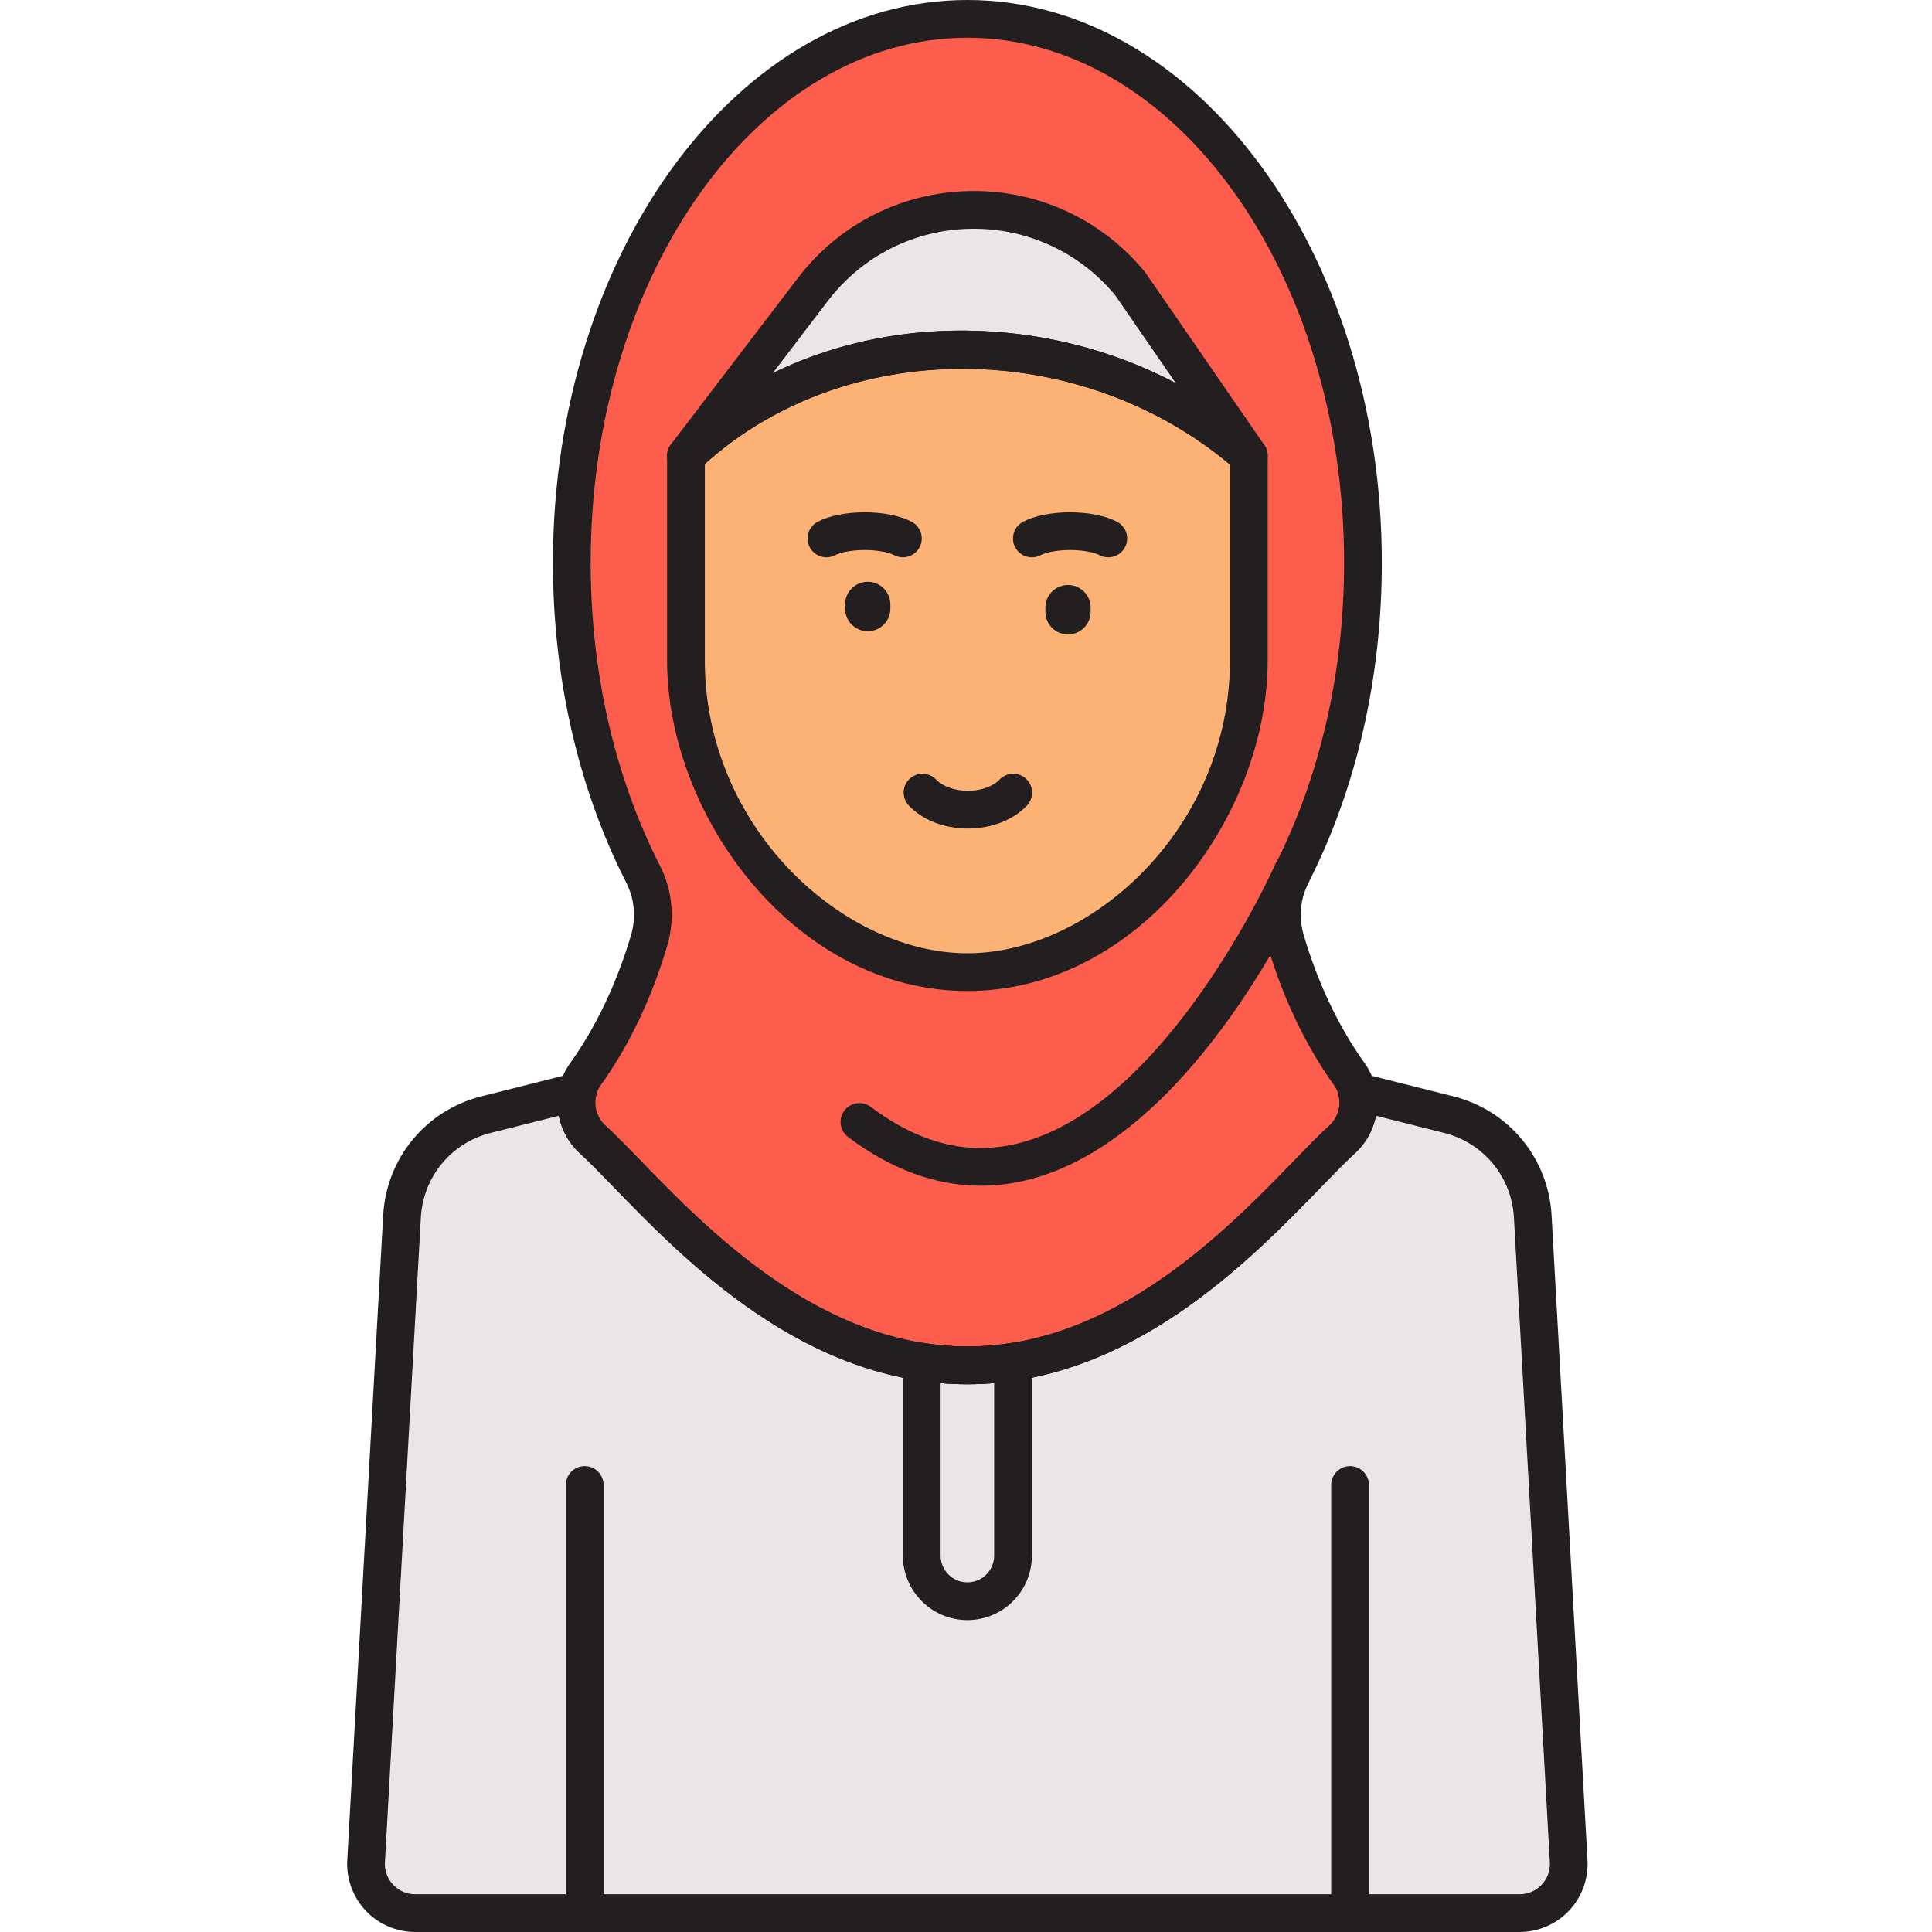 <svg height="512pt" viewBox="-92 0 512 512" width="512pt" xmlns="http://www.w3.org/2000/svg"><path d="m323.711 493.246-9.516-170.867c-.723-12.906-9.746-23.84-22.281-26.996l-24.281-6.109c1.035 4.523-.371 9.445-3.988 12.73-15.355 13.93-50.355 59.84-99.277 59.84-48.926 0-83.926-45.91-99.281-59.84-3.617-3.285-5.023-8.207-3.988-12.73l-24.285 6.109c-12.531 3.156-21.559 14.094-22.273 26.996l-9.52 170.867c-.418 7.469 5.527 13.75 13.008 13.75h292.676c7.477.004 13.426-6.281 13.008-13.75zm0 0" fill="#e8e6e6"/><path d="m164.367 361.844c-4.137 0-8.164-.352-12.098-.961v51.359c0 6.684 5.414 12.098 12.098 12.098 6.68 0 12.094-5.414 12.094-12.098v-51.359c-3.93.605-7.961.961-12.094.961zm0 0" fill="#e8e6e6"/><path d="m248.73 249.316c-1.742-5.852-1.207-12.184 1.562-17.621 11.906-23.383 18.906-51.836 18.906-82.547.004-79.609-46.938-144.148-104.832-144.148-57.898 0-104.836 64.539-104.836 144.148 0 30.711 7 59.16 18.906 82.543 2.77 5.438 3.301 11.773 1.562 17.621-3.242 10.902-8.465 23.598-16.852 35.344-3.852 5.398-2.977 12.887 1.938 17.34 15.355 13.934 50.355 59.844 99.277 59.844 48.926 0 83.926-45.91 99.277-59.844 4.914-4.453 5.789-11.941 1.938-17.34-8.383-11.746-13.605-24.438-16.848-35.34zm0 0" fill="#fc5d4c"/><path d="m238.945 120.793v54.23c0 41.02-33.562 82.602-74.578 82.602-41.02 0-74.582-41.586-74.582-82.602v-54.23c40.539-38.422 107.07-36.719 149.16 0zm0 0" fill="#fcb275"/><path d="m238.949 120.793-31.445-45.598c-21.902-26.637-62.883-25.992-83.934 1.32l-33.785 44.277c40.539-38.422 107.07-36.719 149.164 0zm0 0" fill="#e8e6e6"/><g fill="#231f20"><path d="m164.492 219.57c-6.254 0-11.949-2.211-15.633-6.066-1.91-2-1.836-5.164.16-7.07 1.996-1.91 5.164-1.836 7.07.16 1.75 1.836 4.973 2.977 8.402 2.977 3.43 0 6.652-1.141 8.402-2.973 1.91-2 5.07-2.074 7.07-.164 2 1.906 2.07 5.07.164 7.07-3.684 3.855-9.383 6.066-15.637 6.066zm0 0"/><path d="m201.707 147.699c-.793 0-1.598-.188-2.344-.586-1.266-.668-4.16-1.348-7.781-1.348-3.621 0-6.516.68-7.781 1.348-2.438 1.297-5.465.371-6.762-2.066-1.297-2.438-.371-5.465 2.066-6.762 3.012-1.602 7.559-2.52 12.473-2.52 4.918 0 9.465.918 12.477 2.52 2.438 1.297 3.363 4.324 2.066 6.762-.895 1.691-2.629 2.652-4.414 2.652zm0 0"/><path d="m147.27 147.699c-.789 0-1.594-.188-2.344-.586-1.262-.668-4.156-1.348-7.777-1.348-3.621 0-6.516.68-7.781 1.348-2.438 1.297-5.465.371-6.762-2.066s-.371-5.465 2.066-6.762c3.012-1.602 7.559-2.52 12.473-2.52 4.918 0 9.465.918 12.477 2.52 2.438 1.297 3.363 4.324 2.062 6.762-.891 1.691-2.621 2.652-4.414 2.652zm0 0"/><path d="m137.957 167.281c-3.316 0-6-2.684-6-6v-1.105c0-3.316 2.684-6 6-6 3.312 0 6 2.684 6 6v1.105c0 3.312-2.688 6-6 6zm0 0"/><path d="m191.031 168.129c-3.316 0-6-2.684-6-6v-1.105c0-3.316 2.684-6 6-6 3.312 0 6 2.684 6 6v1.105c0 3.316-2.691 6-6 6zm0 0"/><path d="m265.781 509.199c-2.762 0-5-2.238-5-5v-110.668c0-2.762 2.238-5 5-5s5 2.238 5 5v110.668c0 2.762-2.238 5-5 5zm0 0"/><path d="m62.949 509.199c-2.762 0-5-2.238-5-5v-110.668c0-2.762 2.238-5 5-5s5 2.238 5 5v110.668c0 2.762-2.238 5-5 5zm0 0"/><path d="m167.918 314.227c-11.934 0-23.711-4.312-35.16-12.898-2.207-1.656-2.66-4.793-1-7 1.656-2.207 4.793-2.656 7-1 13.246 9.934 26.246 13.043 39.754 9.496 39.168-10.277 67.301-73.398 67.582-74.035 1.113-2.527 4.055-3.68 6.59-2.57 2.527 1.109 3.68 4.059 2.57 6.586-1.219 2.781-30.344 68.168-74.184 79.688-4.398 1.156-8.785 1.734-13.152 1.734zm0 0"/><path d="m310.703 512h-292.676c-4.934 0-9.707-2.055-13.098-5.641-3.391-3.582-5.176-8.465-4.902-13.391l9.52-170.867c.844-15.172 11.312-27.859 26.047-31.566l24.285-6.113c1.688-.418 3.473.059 4.719 1.277 1.242 1.215 1.766 2.992 1.375 4.688-.664 2.895.285 5.922 2.477 7.91 2.617 2.379 5.695 5.551 9.262 9.23 17.879 18.445 47.809 49.316 86.656 49.316 38.844 0 68.773-30.875 86.652-49.316 3.566-3.68 6.648-6.855 9.266-9.23 2.188-1.984 3.137-5.016 2.473-7.906-.391-1.695.129-3.473 1.375-4.691 1.242-1.219 3.031-1.703 4.719-1.273l24.285 6.109c14.734 3.707 25.203 16.395 26.047 31.566l9.52 170.867c.273 4.926-1.512 9.809-4.906 13.391-3.387 3.586-8.16 5.641-13.094 5.641zm-254.605-216.312-18.062 4.543c-10.469 2.637-17.902 11.648-18.504 22.426l-9.52 170.867c-.121 2.227.652 4.344 2.188 5.961 1.531 1.621 3.602 2.512 5.832 2.512h292.672c2.23 0 4.301-.891 5.836-2.512 1.531-1.617 2.305-3.738 2.184-5.961l-9.52-170.871c-.602-10.777-8.039-19.789-18.504-22.422l-18.062-4.547c-.738 3.801-2.676 7.336-5.633 10.02-2.379 2.16-5.355 5.227-8.801 8.781-18.984 19.582-50.754 52.359-93.836 52.359-43.078 0-74.852-32.777-93.836-52.359-3.445-3.551-6.422-6.621-8.801-8.781-2.961-2.68-4.898-6.219-5.633-10.016zm0 0"/><path d="m164.367 429.34c-9.426 0-17.098-7.668-17.098-17.098v-51.359c0-1.461.637-2.848 1.746-3.797 1.109-.949 2.578-1.367 4.02-1.145 7.836 1.215 14.828 1.215 22.664 0 1.438-.219 2.91.195 4.02 1.145 1.105.949 1.746 2.336 1.746 3.797v51.359c-.004 9.43-7.672 17.098-17.098 17.098zm-7.098-62.812v45.715c0 3.914 3.184 7.098 7.098 7.098 3.91 0 7.094-3.184 7.094-7.098v-45.715c-4.773.422-9.418.422-14.191 0zm0 0"/><path d="m164.367 366.844c-43.082 0-74.855-32.777-93.836-52.359-3.449-3.551-6.422-6.621-8.801-8.781-6.832-6.195-7.969-16.492-2.648-23.949 6.891-9.652 12.316-21.047 16.129-33.867 1.395-4.688.957-9.633-1.227-13.926-12.727-24.988-19.453-54.316-19.453-84.816 0-82.238 49.27-149.145 109.836-149.145 60.562 0 109.832 66.906 109.832 149.148 0 30.496-6.727 59.824-19.453 84.812-2.188 4.293-2.621 9.238-1.227 13.926 3.812 12.82 9.238 24.215 16.125 33.867 5.324 7.457 4.184 17.75-2.645 23.949-2.379 2.16-5.355 5.227-8.801 8.781-18.98 19.586-50.754 52.359-93.832 52.359zm0-356.844c-55.051 0-99.836 62.422-99.836 139.148 0 28.926 6.352 56.688 18.363 80.277 3.355 6.586 4.031 14.152 1.902 21.312-4.129 13.883-10.043 26.273-17.574 36.824-2.375 3.332-1.848 7.945 1.227 10.734 2.617 2.375 5.695 5.551 9.262 9.227 17.879 18.445 47.809 49.316 86.656 49.316 38.844 0 68.773-30.871 86.652-49.316 3.566-3.676 6.648-6.852 9.266-9.227 3.074-2.789 3.602-7.406 1.223-10.734-7.531-10.551-13.445-22.941-17.574-36.824-2.125-7.16-1.453-14.727 1.902-21.316 12.012-23.59 18.363-51.352 18.363-80.277 0-76.723-44.785-139.145-99.832-139.145zm0 0"/><path d="m164.367 262.625c-45.551 0-79.582-46.25-79.582-87.602v-54.23c0-1.371.562-2.684 1.559-3.629 20.352-19.289 47.859-29.855 77.477-29.547 29.086.23 56.934 10.672 78.414 29.41 1.086.949 1.711 2.324 1.711 3.77v54.227c.004 41.352-34.031 87.602-79.578 87.602zm-69.582-139.648v52.047c0 44.414 36.734 77.602 69.582 77.602 32.844 0 69.582-33.188 69.582-77.602v-51.922c-40.422-33.77-101.906-33.824-139.164-.125zm0 0"/><path d="m238.949 125.793c-1.172 0-2.348-.41-3.289-1.23-40.941-35.715-104.84-35.777-142.438-.137-1.891 1.789-4.84 1.828-6.781.09-1.938-1.742-2.215-4.68-.633-6.754l33.785-44.281c10.984-14.25 27.582-22.574 45.547-22.855 17.93-.297 34.812 7.516 46.227 21.395.086.109.172.219.254.336l31.441 45.602c1.43 2.074 1.094 4.891-.789 6.566-.945.848-2.137 1.27-3.324 1.27zm-76.098-38.18c.328 0 .645 0 .973.004 19.684.156 38.801 4.992 55.762 13.906l-16.074-23.312c-9.465-11.414-23.41-17.816-38.211-17.586-14.906.234-28.672 7.137-37.77 18.941l-14.742 19.32c15.16-7.375 32.219-11.273 50.062-11.273zm0 0"/></g></svg>